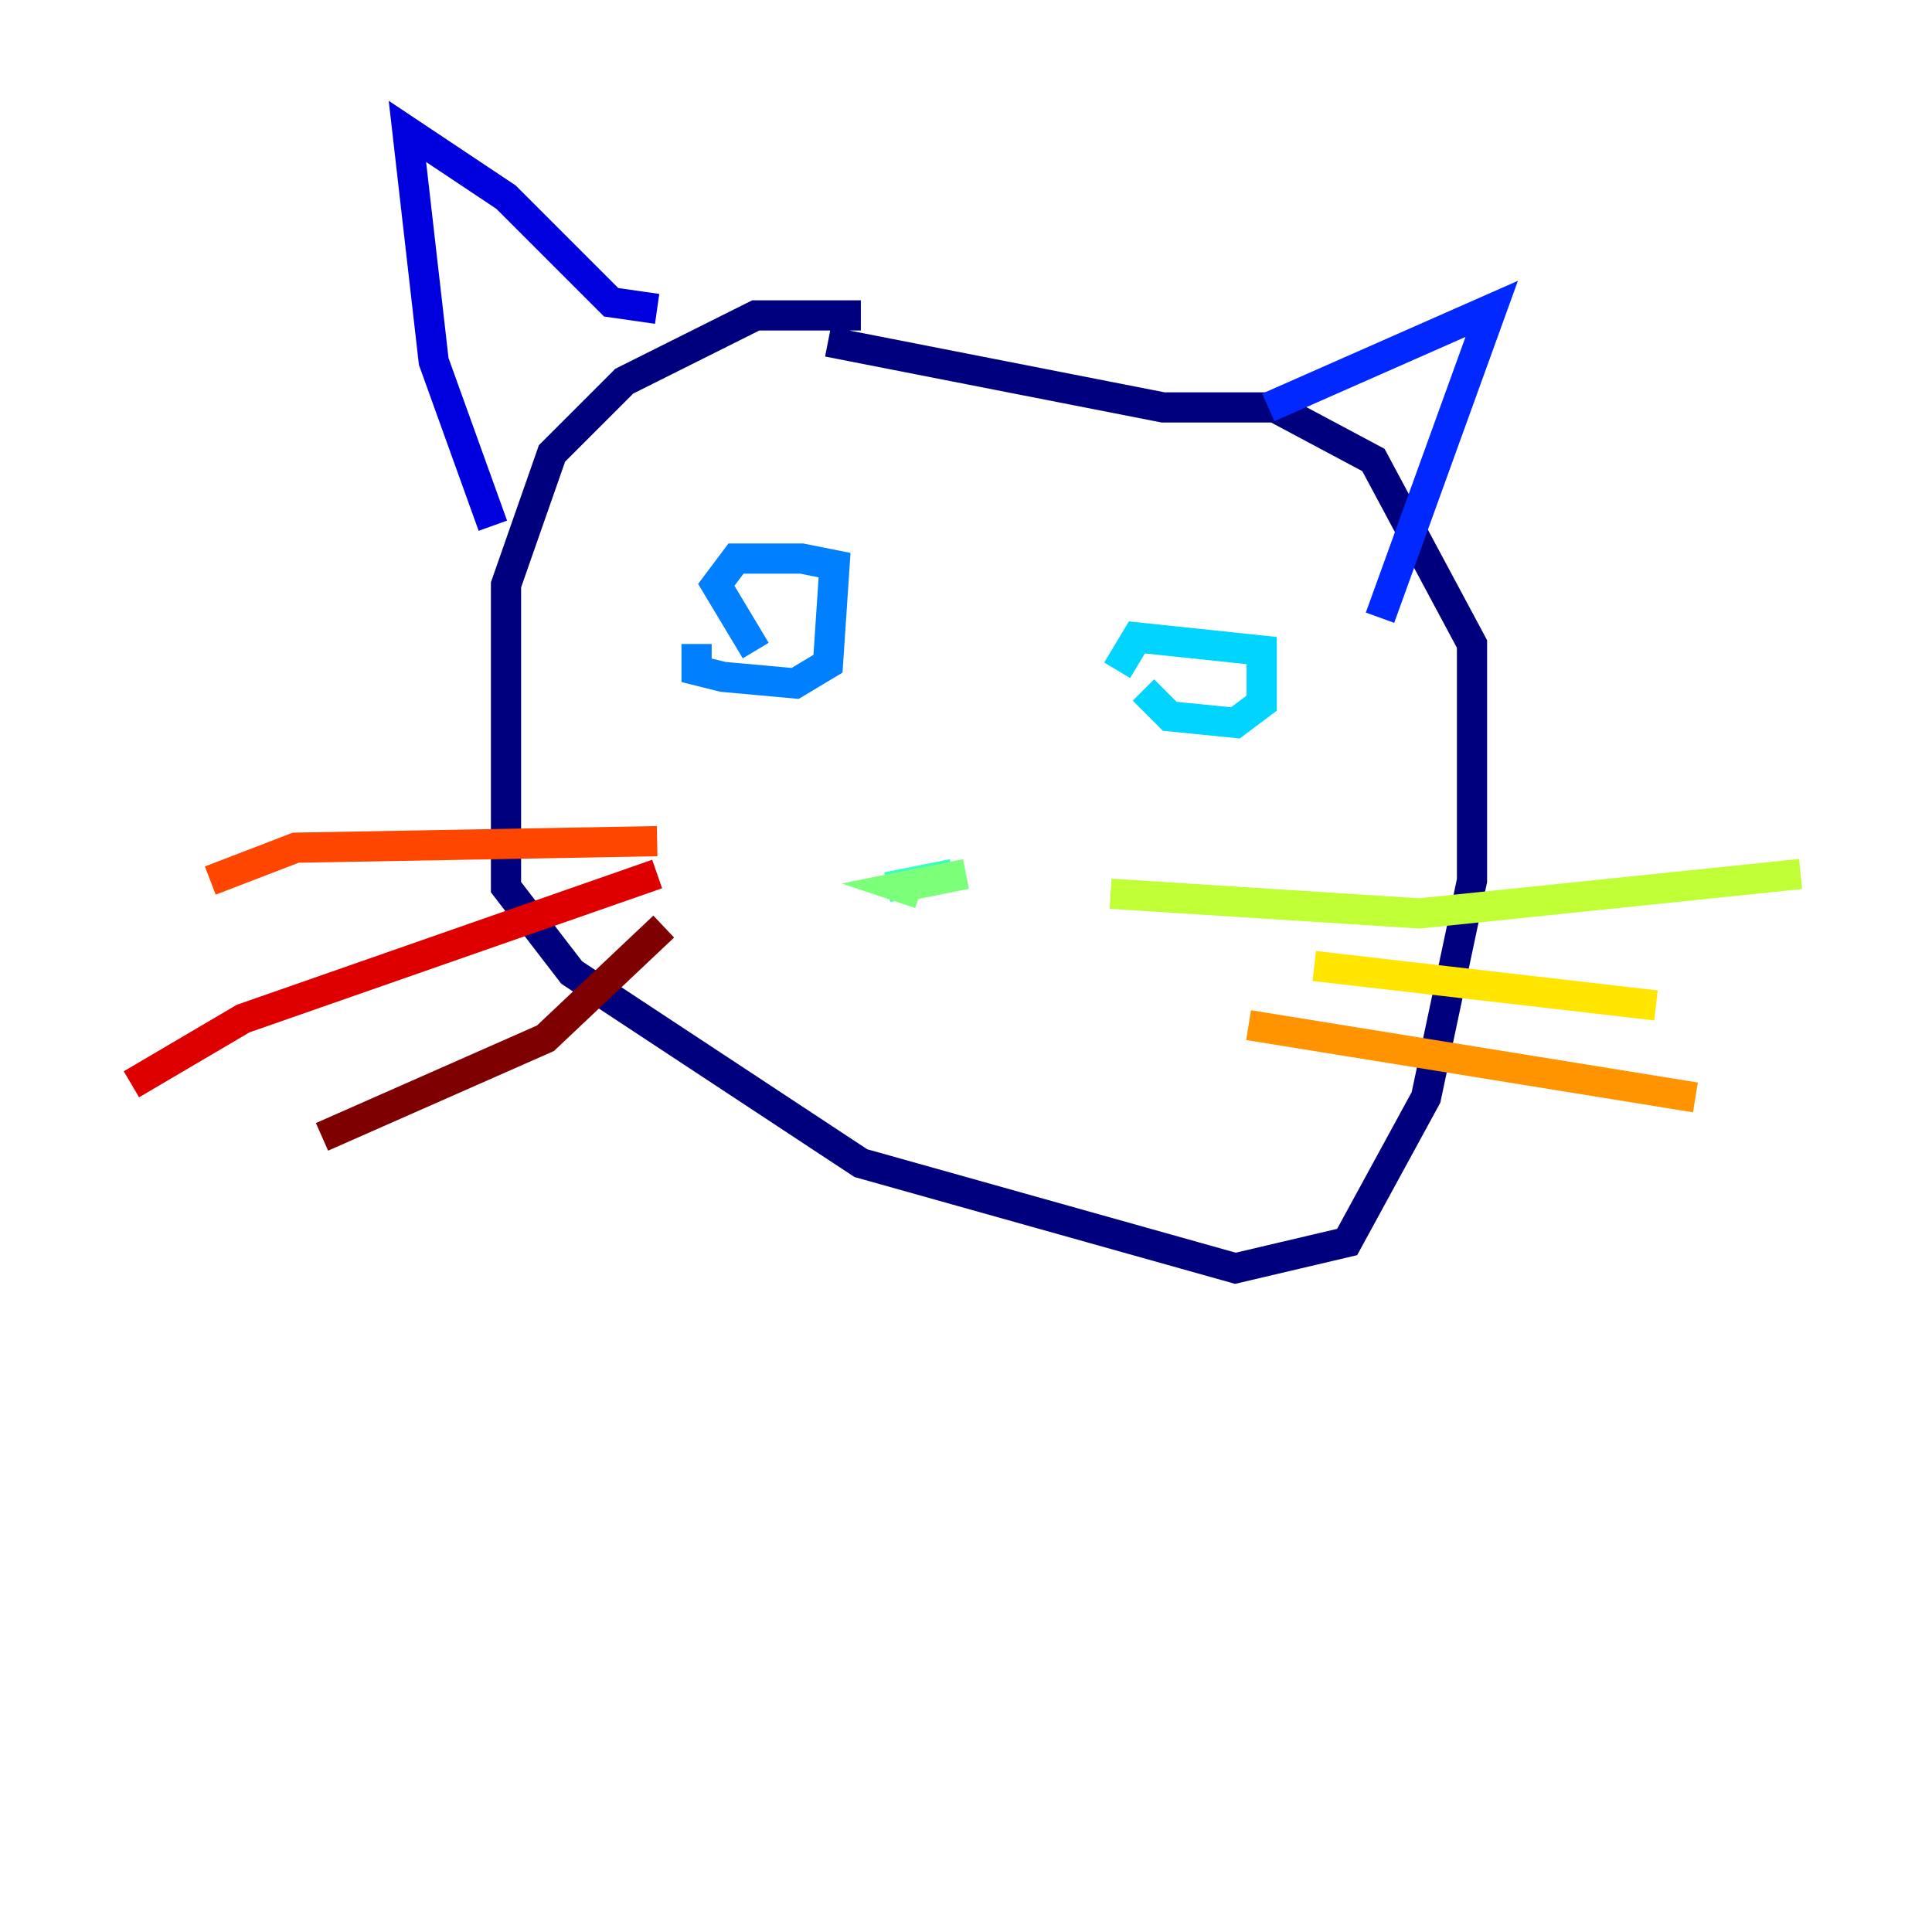 <?xml version="1.0" encoding="utf-8" ?>
<svg baseProfile="tiny" height="128" version="1.2" viewBox="0,0,128,128" width="128" xmlns="http://www.w3.org/2000/svg" xmlns:ev="http://www.w3.org/2001/xml-events" xmlns:xlink="http://www.w3.org/1999/xlink"><defs /><polyline fill="none" points="57.034,20.898 50.068,20.898 41.361,25.252 36.571,30.041 33.524,38.748 33.524,58.776 37.878,64.435 57.034,77.061 81.85,84.027 89.252,82.286 94.476,72.707 97.524,58.34 97.524,42.667 90.993,30.476 84.463,26.993 77.061,26.993 54.857,22.64" stroke="#00007f" stroke-width="2" /><polyline fill="none" points="32.653,34.83 28.735,23.946 26.993,8.707 33.524,13.061 40.49,20.027 43.537,20.463" stroke="#0000de" stroke-width="2" /><polyline fill="none" points="84.027,26.993 98.83,20.463 91.429,40.925" stroke="#0028ff" stroke-width="2" /><polyline fill="none" points="46.15,42.667 46.15,44.408 47.891,44.843 52.68,45.279 54.857,43.973 55.292,37.442 53.116,37.007 48.762,37.007 47.456,38.748 50.068,43.102" stroke="#0080ff" stroke-width="2" /><polyline fill="none" points="75.755,45.714 77.497,47.456 81.85,47.891 83.592,46.585 83.592,43.102 75.32,42.231 74.014,44.408" stroke="#00d4ff" stroke-width="2" /><polyline fill="none" points="58.776,58.776 63.129,57.905" stroke="#36ffc0" stroke-width="2" /><polyline fill="none" points="64.0,57.905 59.646,58.776 60.952,59.211" stroke="#7cff79" stroke-width="2" /><polyline fill="none" points="73.578,59.211 94.041,60.517 119.293,57.905" stroke="#c0ff36" stroke-width="2" /><polyline fill="none" points="87.075,64.0 109.714,66.612" stroke="#ffe500" stroke-width="2" /><polyline fill="none" points="82.721,67.918 112.326,72.707" stroke="#ff9400" stroke-width="2" /><polyline fill="none" points="43.537,55.728 19.592,56.163 13.932,58.34" stroke="#ff4600" stroke-width="2" /><polyline fill="none" points="43.537,57.905 16.109,67.483 8.707,71.837" stroke="#de0000" stroke-width="2" /><polyline fill="none" points="43.973,61.388 36.136,68.789 21.333,75.32" stroke="#7f0000" stroke-width="2" /></svg>